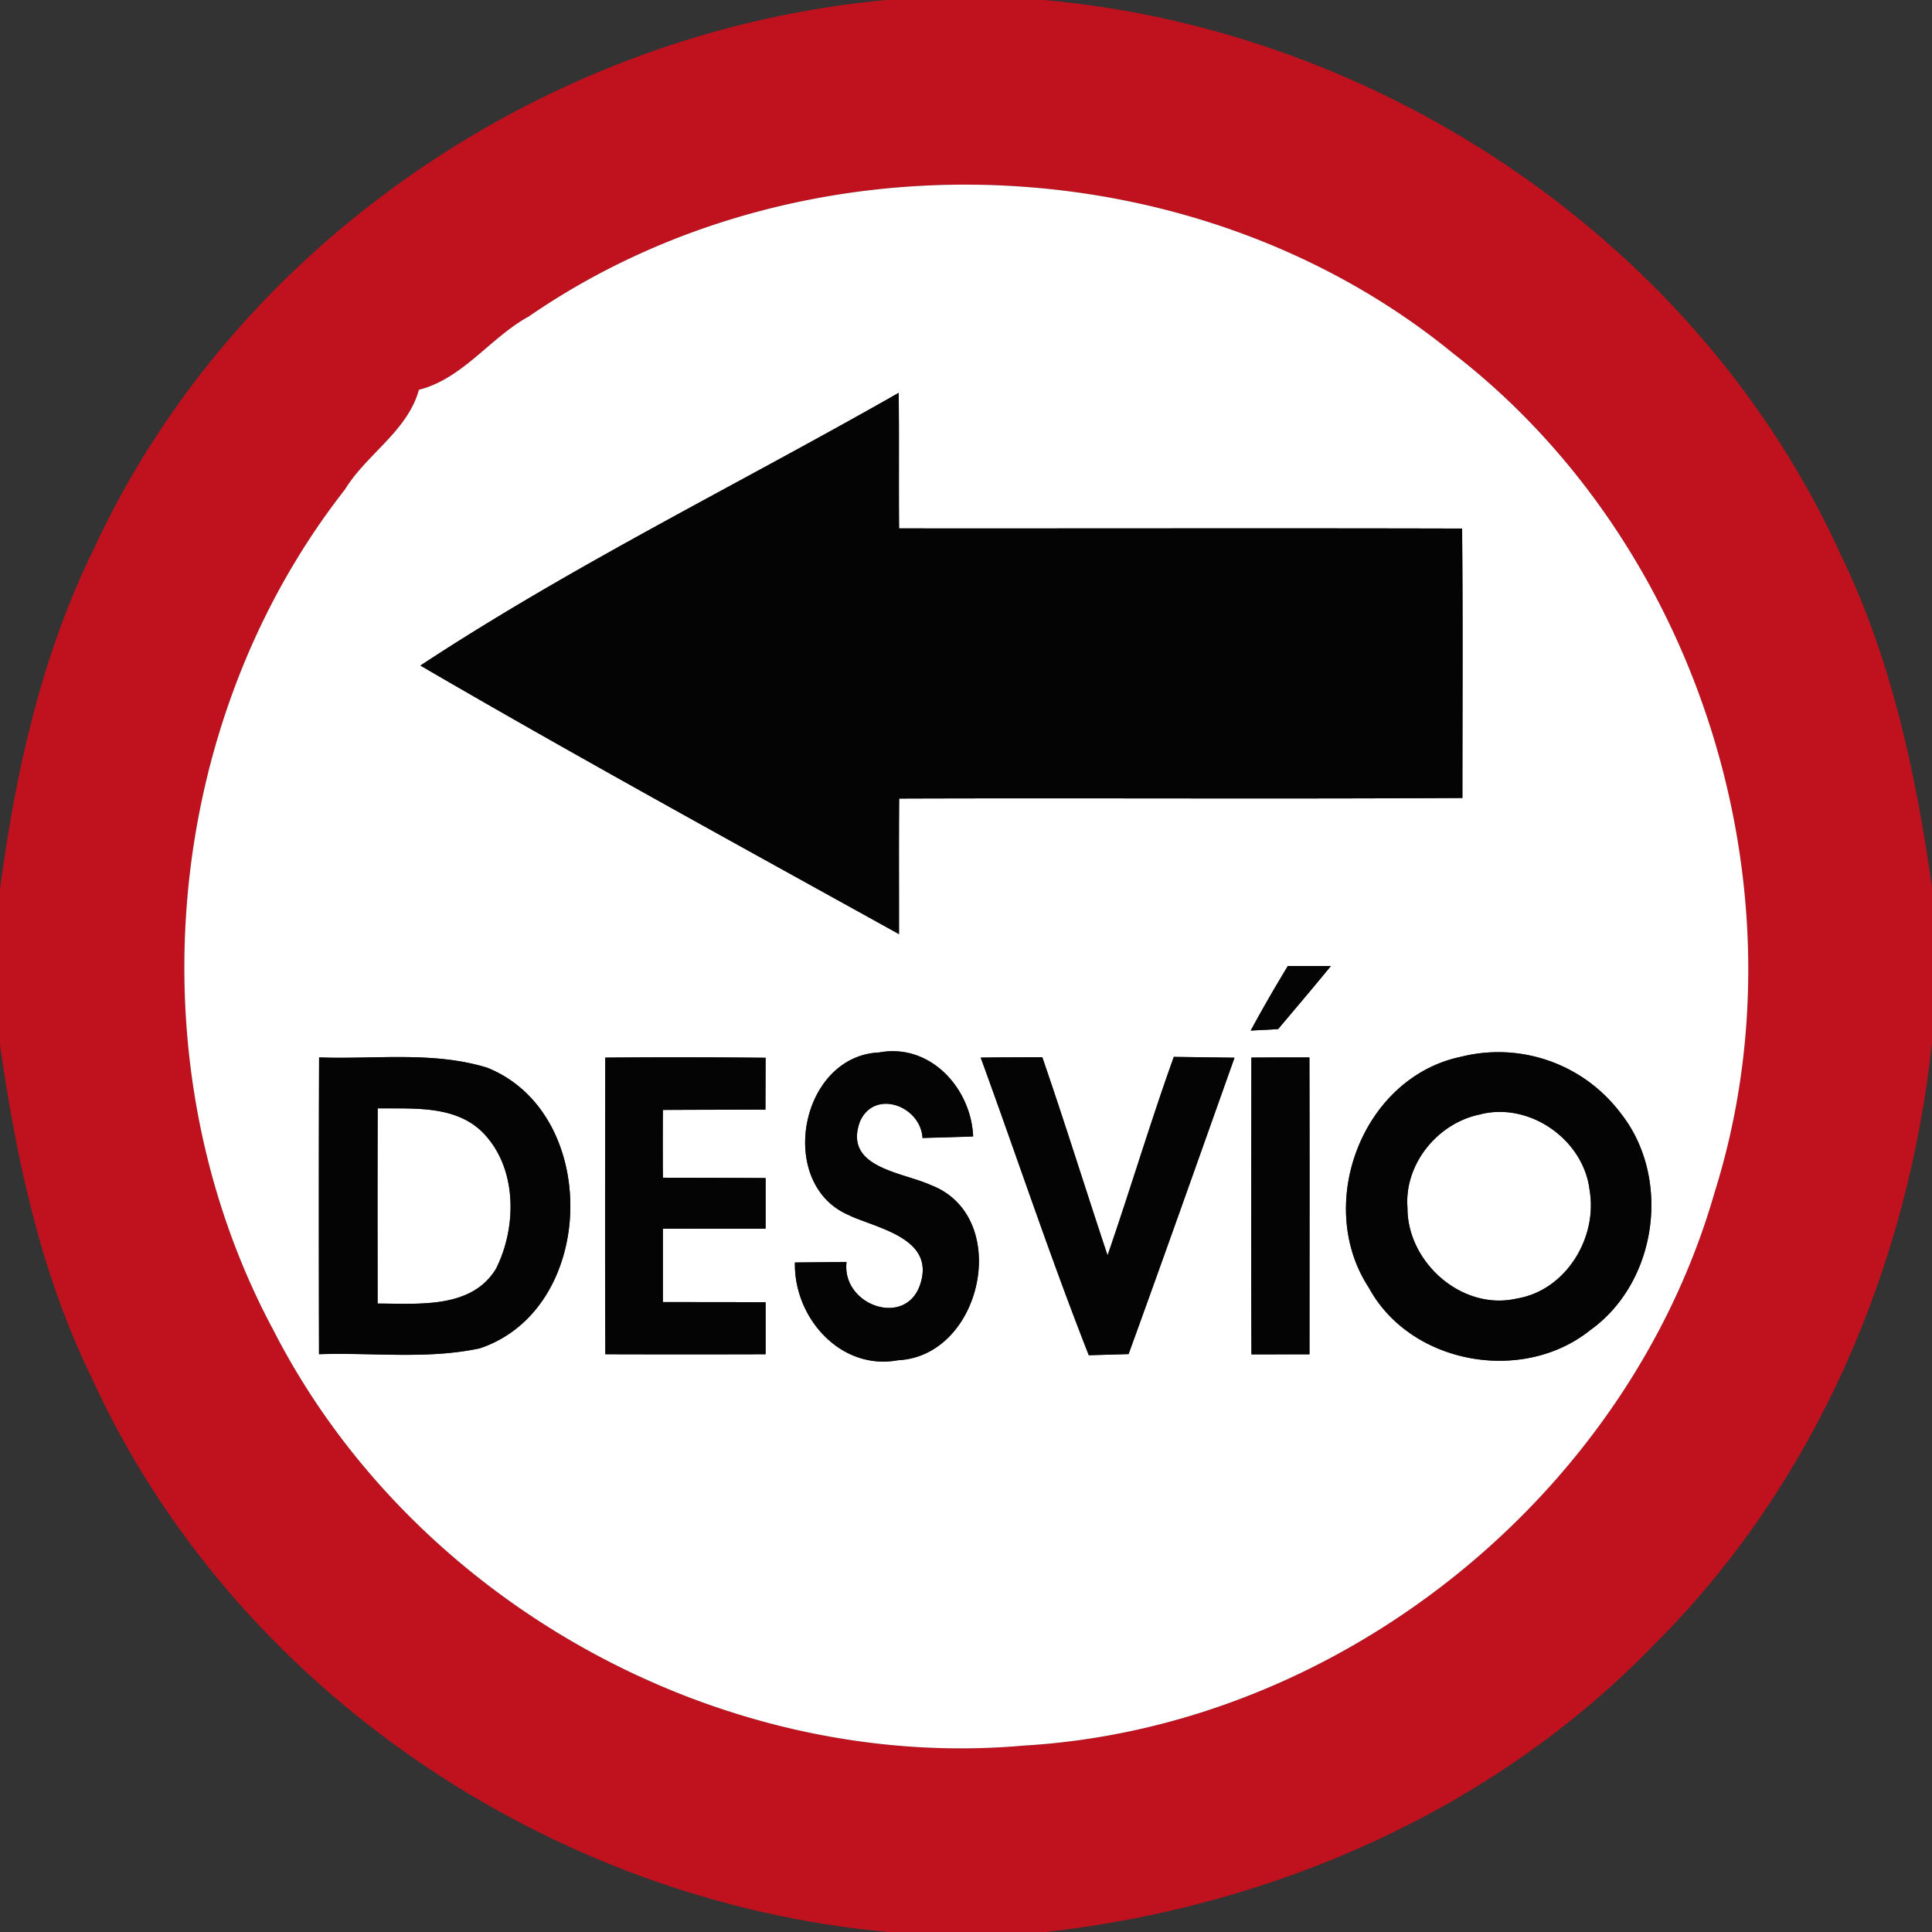 <svg xmlns="http://www.w3.org/2000/svg" width="24" height="24">
    <rect width="100%" height="100%" fill="#333333" stroke="none"/>
    <path fill="#c0111e" d="M11.01 0h1.952c4.208.371 8.15 3.024 9.905 6.893.63 1.294.931 2.711 1.133 4.126v1.928c-.295 2.783-1.454 5.496-3.451 7.482-1.987 2.057-4.735 3.256-7.559 3.571h-1.954c-4.205-.38-8.143-3.026-9.901-6.893C.504 15.813.203 14.399 0 12.983v-1.938c.193-1.457.516-2.91 1.17-4.236C2.939 2.989 6.842.383 11.01 0zM6.571 3.93c-.482.265-.82.773-1.367.912-.143.514-.649.798-.92 1.24-2.287 2.921-2.639 7.176-.888 10.441 1.722 3.371 5.552 5.497 9.325 5.161 3.918-.229 7.499-3.101 8.579-6.874 1.165-3.708-.167-8.038-3.246-10.418-3.196-2.617-8.086-2.803-11.483-.462z"/>
    <path fill="#fff" d="M6.571 3.93c3.397-2.341 8.287-2.155 11.483.462 3.079 2.381 4.411 6.71 3.246 10.418-1.08 3.773-4.661 6.644-8.579 6.874-3.773.336-7.603-1.79-9.325-5.161-1.751-3.265-1.399-7.52.888-10.441.271-.442.778-.726.92-1.24.547-.139.884-.647 1.367-.912zM5.222 8.268c1.963 1.144 3.956 2.234 5.945 3.336.001-.562-.002-1.123.002-1.684 2.333-.008 4.664.006 6.997-.007 0-1.116.007-2.231-.004-3.347-2.332-.006-4.663 0-6.994-.002-.005-.562.002-1.122-.005-1.684-1.98 1.129-4.038 2.135-5.942 3.388zM15.998 12c-.16.264-.314.53-.461.802l.34-.018c.22-.26.44-.52.656-.784h-.535zM3.964 13.135a566.724 566.724 0 0 0-.001 3.688c.665-.023 1.342.067 1.997-.073 1.458-.487 1.51-2.918.092-3.486-.674-.208-1.393-.102-2.088-.128zm3.554.003c-.001 1.229-.004 2.456.001 3.685.664.002 1.327.002 1.991 0v-.646c-.425-.002-.85-.002-1.276-.002a138.32 138.32 0 0 1 0-.911l1.276-.001v-.629l-1.276-.004a59.081 59.081 0 0 1 0-.842l1.274-.004.002-.644a101.85 101.85 0 0 0-1.993-.002zm3.047 1.966c.366.161 1.045.287.869.841-.174.556-.982.271-.918-.269-.214.001-.427.004-.641.006-.016.683.565 1.346 1.28 1.214 1.052-.05 1.422-1.79.407-2.176-.355-.162-1.085-.214-.881-.785.176-.414.755-.202.779.2.209-.006.419-.011.629-.019-.026-.601-.534-1.16-1.168-1.043-.994.046-1.285 1.658-.356 2.029zm1.617-1.966c.45 1.231.863 2.478 1.343 3.697l.494-.014c.445-1.225.88-2.454 1.316-3.682l-.754-.01c-.293.816-.54 1.646-.823 2.466-.274-.82-.529-1.645-.811-2.462-.256.001-.51.001-.766.005zm3.363 0c-.001 1.229-.005 2.458.001 3.686l.721-.001c0-1.229.002-2.459-.001-3.688-.241 0-.481 0-.721.002zm2.611-.012c-1.232.251-1.831 1.835-1.153 2.869.518.955 1.912 1.201 2.75.529.834-.595 1.014-1.892.38-2.694a1.9 1.9 0 0 0-1.978-.704z"/>
    <path fill="#fff" d="M4.692 13.768c.438.006.948-.041 1.292.287.442.434.443 1.177.178 1.705-.304.503-.967.433-1.471.433-.001-.809-.002-1.618.001-2.425zM18.397 13.841c.613-.15 1.278.322 1.35.946.101.592-.296 1.246-.906 1.345-.679.156-1.361-.45-1.357-1.13-.042-.547.384-1.06.913-1.16z"/>
    <path fill="#040404" d="M5.222 8.268C7.126 7.015 9.184 6.01 11.164 4.88c.007.562 0 1.122.005 1.684 2.33.002 4.662-.004 6.994.002.011 1.116.004 2.231.004 3.347-2.333.013-4.664-.001-6.997.007-.005.56-.001 1.122-.002 1.684-1.988-1.102-3.982-2.192-5.945-3.336zM15.998 12h.535c-.216.264-.437.523-.656.784l-.34.018c.146-.271.301-.538.461-.802zM3.964 13.135c.695.026 1.414-.079 2.088.128 1.417.568 1.366 2.999-.092 3.486-.655.14-1.332.05-1.997.073-.002-1.229-.004-2.459.001-3.688zm.728.633c-.004.808-.002 1.616-.001 2.425.504 0 1.168.07 1.471-.433.265-.528.264-1.271-.178-1.705-.344-.328-.854-.281-1.292-.287zM7.518 13.138a101.85 101.85 0 0 1 1.993.002l-.002.644c-.425.001-.85.001-1.274.004-.002.281-.002.562 0 .842.425.001.85.001 1.276.004v.629l-1.276.001v.911c.426 0 .851 0 1.276.002v.646c-.664.002-1.327.002-1.991 0-.005-1.229-.002-2.456-.001-3.685zM10.565 15.104c-.929-.371-.637-1.984.356-2.029.634-.118 1.141.442 1.168 1.043-.21.008-.42.013-.629.019-.024-.402-.602-.614-.779-.2-.204.571.526.623.881.785 1.015.385.646 2.125-.407 2.176-.715.132-1.296-.532-1.28-1.214.214-.002.427-.005.641-.006-.064.54.744.824.918.269.176-.554-.503-.68-.869-.841zM12.182 13.138c.256-.004.51-.004.766-.005.282.817.538 1.643.811 2.462.283-.82.53-1.65.823-2.466l.754.01c-.437 1.228-.871 2.456-1.316 3.682l-.494.014c-.48-1.219-.893-2.466-1.343-3.697zM15.545 13.138c.24-.002.48-.002.721-.002.004 1.229.001 2.459.001 3.688l-.721.001c-.006-1.229-.002-2.458-.001-3.686zM18.156 13.126a1.904 1.904 0 0 1 1.978.704c.634.802.454 2.099-.38 2.694-.839.672-2.232.426-2.75-.529-.678-1.034-.079-2.618 1.153-2.869zm.241.715c-.529.101-.955.613-.913 1.16-.004.68.678 1.286 1.357 1.13.61-.1 1.007-.754.906-1.345-.072-.624-.737-1.096-1.35-.946z"/>
</svg>
